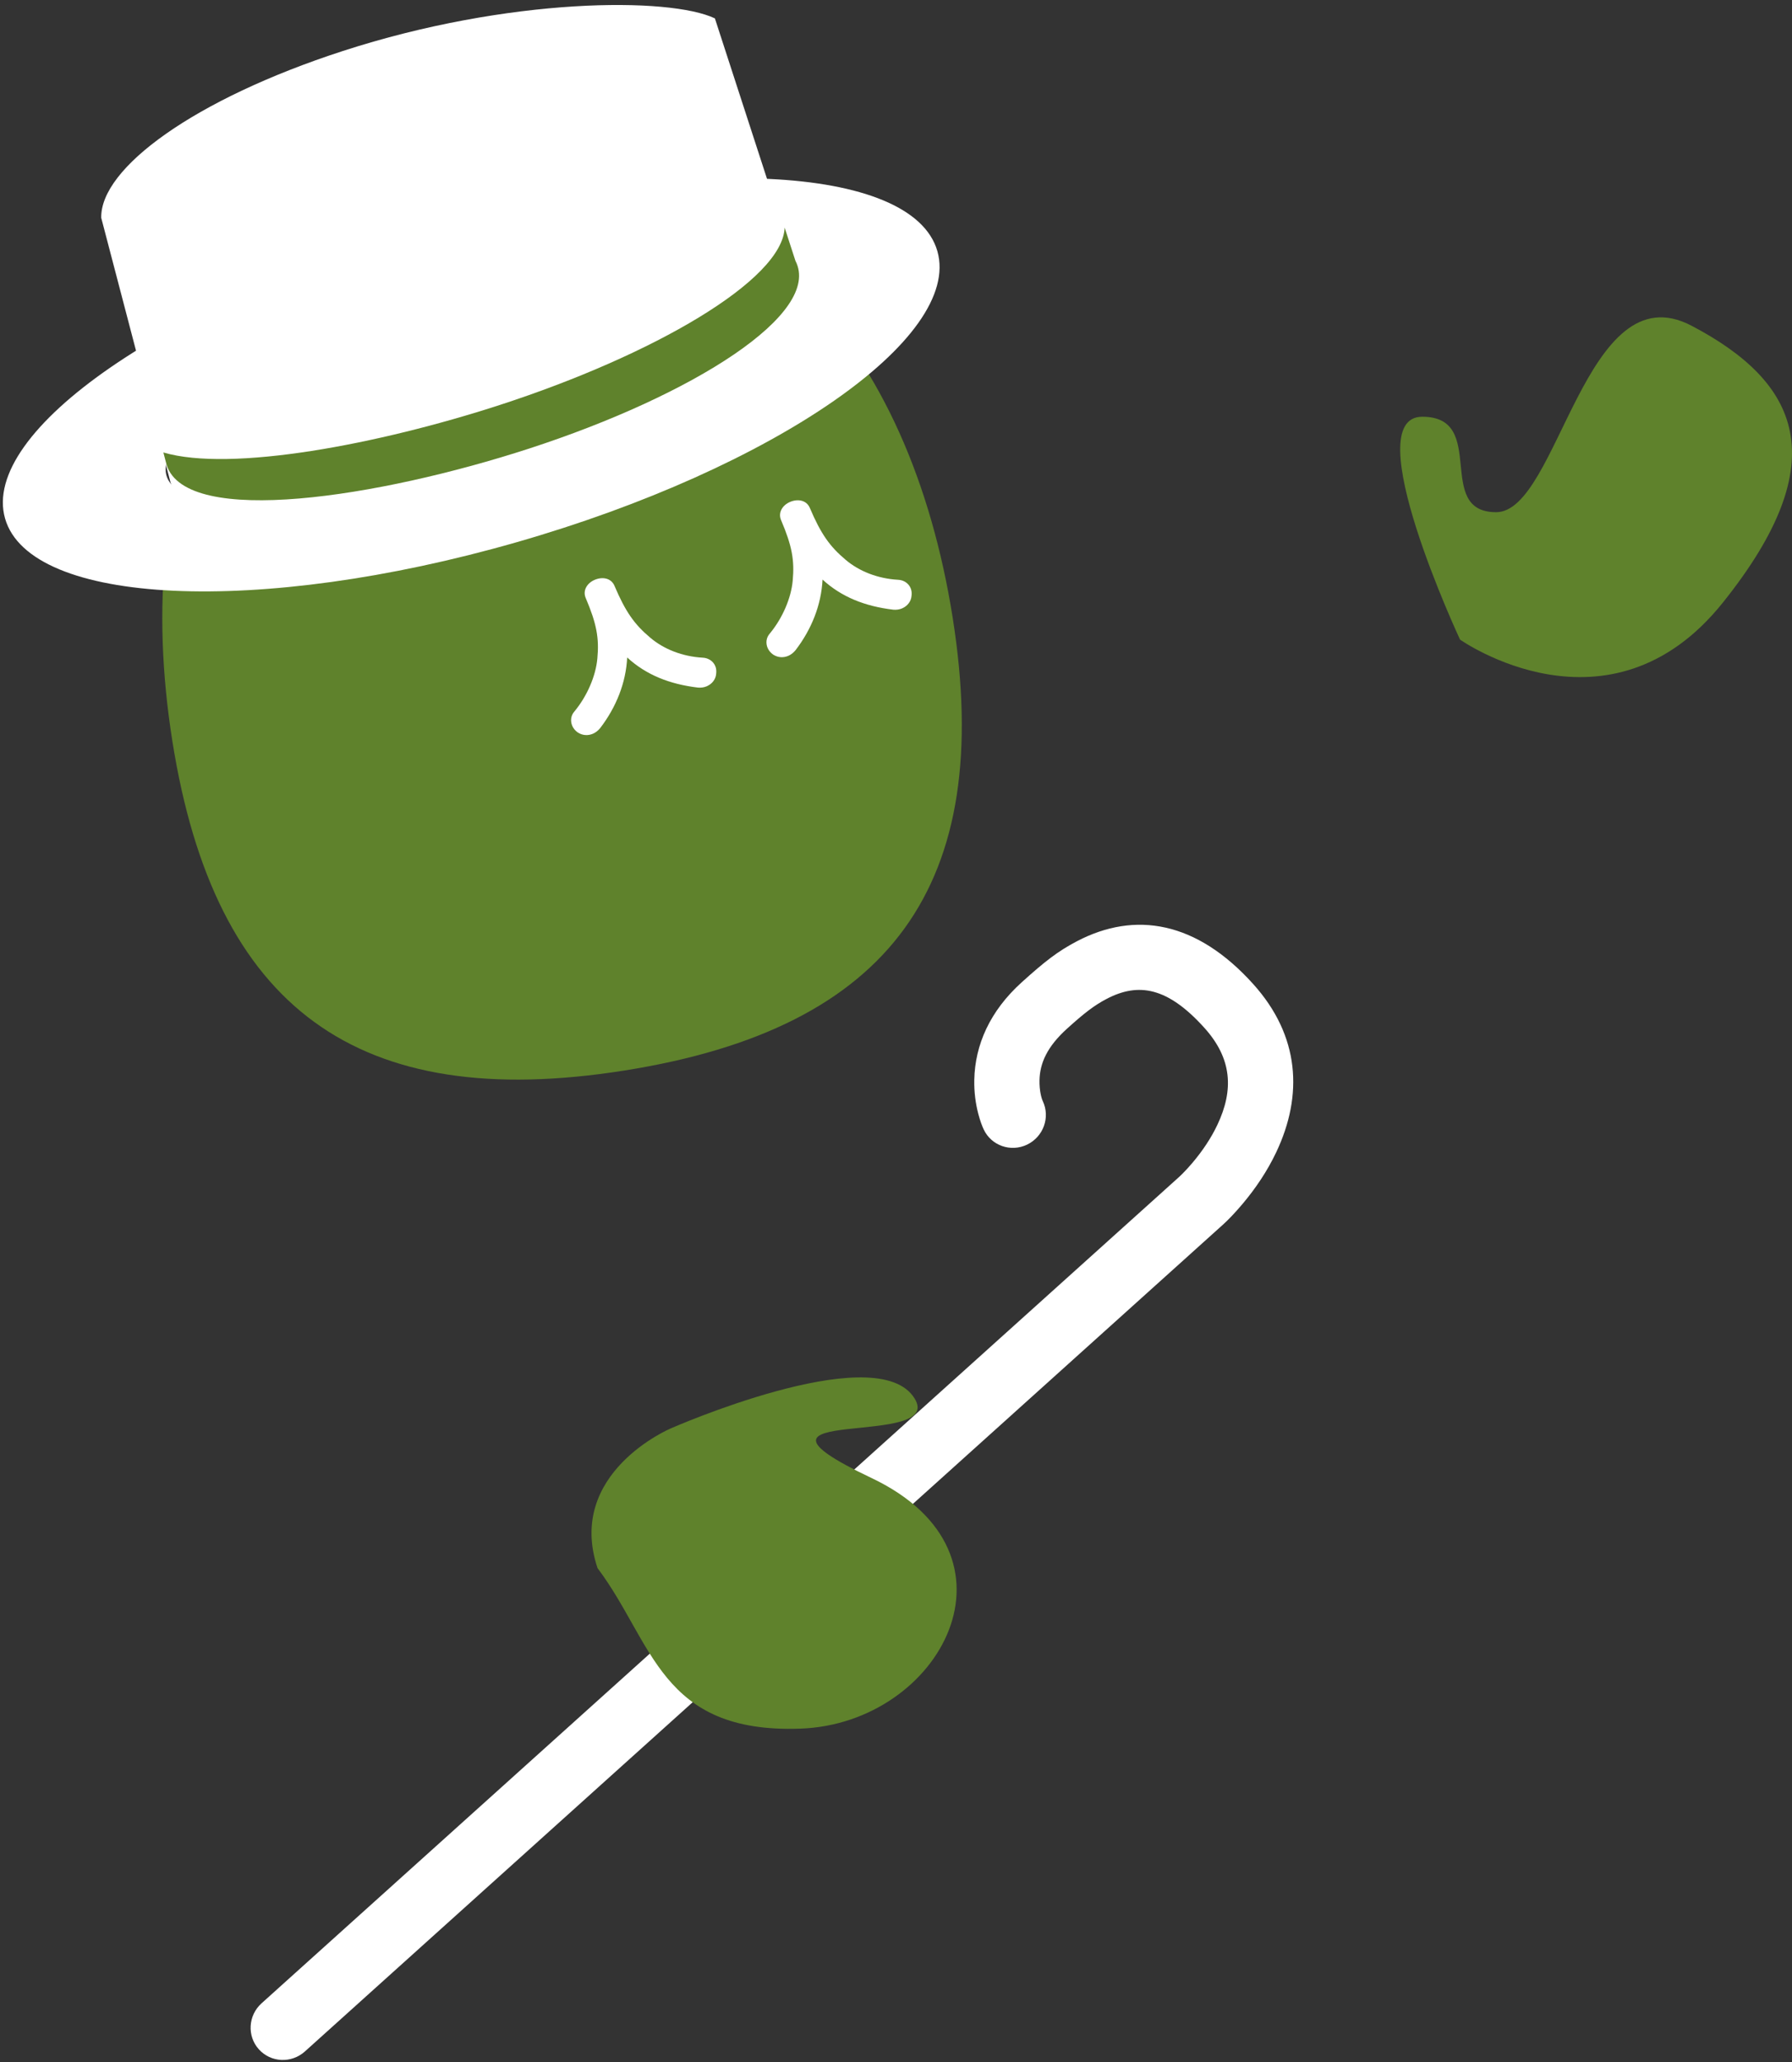 <?xml version="1.0" encoding="UTF-8" standalone="no"?>
<svg width="279px" height="321px" viewBox="0 0 279 321" version="1.1" xmlns="http://www.w3.org/2000/svg" xmlns:xlink="http://www.w3.org/1999/xlink" xmlns:sketch="http://www.bohemiancoding.com/sketch/ns">
    <rect x="0" y="0" width="279" height="321" fill="#333333" stroke="none"/>
    <title>announcer</title>
    <description>Created with Sketch (http://www.bohemiancoding.com/sketch)</description>
    <defs></defs>
    <g id="Page 1" stroke="none" stroke-width="1" fill="none" fill-rule="evenodd">
        <g id="Artboard 1" transform="translate(-386, -1231)">
            <g id="announcer" transform="translate(375, 1209.396)">
                <path d="M238.314,121.16 C238.314,121.16 222.122,86.473 232.436,86.473 C242.75,86.473 234.222,101.331 243.94,101.331 C253.658,101.331 257.751,63.58 274.372,72.311 C290.994,81.042 296.967,93.254 279.233,115.404 C261.5,137.555 238.314,121.16 238.314,121.16 Z M238.314,121.16" id="Path 130" fill="#5F822C"></path>
                <g id="Group">
                    <g transform="translate(96.934, 120.163) scale(-1, 1) rotate(-351) translate(-96.934, -120.163) translate(34.934, 51.163)">
                        <path d="M61.5,138 C103.553,138 123,118.502 123,76.34 C123,34.179 103.553,-4.26325641e-14 61.5,-4.26325641e-14 C19.447,-4.26325641e-14 2.55795385e-13,34.179 2.55795385e-13,76.34 C2.55795385e-13,118.502 19.447,138 61.5,138 Z M61.5,138" id="Oval 2 copy 3" fill="#5F822C"></path>
                        <path d="M8.926,73.705 C8.468,73.814 8.015,73.83 7.563,73.717 C6.69,73.5 6.013,72.875 5.81,72.067 C5.68,71.639 5.646,71.215 5.748,70.809 C5.952,69.991 6.626,69.384 7.501,69.214 C10.557,68.549 13.248,66.972 15.046,64.877 C17.169,62.434 18.224,60.294 19.294,56.02 C19.609,54.759 20.892,54.297 22.187,54.619 C23.432,54.928 24.323,55.956 24.014,57.193 C22.954,61.431 22.906,63.697 23.701,66.799 C24.368,69.433 26.179,72.307 28.497,74.35 C29.184,74.905 29.389,75.742 29.194,76.523 C29.089,76.94 28.853,77.328 28.536,77.647 L28.456,77.721 C27.824,78.259 27.021,78.44 26.22,78.241 C25.772,78.13 25.351,77.896 24.96,77.551 C21.965,74.708 19.889,71.196 19.084,67.349 C16.599,70.469 13.272,72.472 8.926,73.705 Z M8.926,73.705" id="人 人 copy 3" fill="#FFFFFF"></path>
                        <path d="M40.864,80.923 C40.406,81.032 39.953,81.047 39.502,80.935 C38.629,80.718 37.951,80.093 37.748,79.285 C37.619,78.857 37.585,78.433 37.686,78.027 C37.891,77.209 38.565,76.602 39.44,76.432 C42.496,75.767 45.186,74.19 46.985,72.095 C49.107,69.652 50.163,67.512 51.232,63.238 C51.547,61.977 52.83,61.515 54.126,61.837 C55.37,62.146 56.262,63.174 55.952,64.411 C54.892,68.649 54.844,70.915 55.64,74.017 C56.306,76.651 58.118,79.524 60.436,81.568 C61.123,82.123 61.327,82.96 61.132,83.74 C61.028,84.158 60.792,84.546 60.474,84.865 L60.394,84.939 C59.762,85.477 58.959,85.658 58.159,85.459 C57.711,85.348 57.289,85.114 56.899,84.769 C53.903,81.926 51.827,78.414 51.022,74.567 C48.538,77.687 45.21,79.69 40.864,80.923 Z M40.864,80.923" id="人 人 copy 4" fill="#FFFFFF"></path>
                    </g>
                    <g transform="translate(83.475, 64.527) rotate(-3) translate(-83.475, -64.527) translate(3.975, 5.027)">
                        <path d="M71.211,21 C46.973,21 29.715,26.648 27.47,34.073 L25,76.585 C25,87.063 54.873,92 79.43,92 C106.337,92 129.445,85.941 127.929,76.585 L127.929,34.073 C122.268,28.706 98.438,21 71.211,21 Z M71.211,21" id="Rectangle 25" fill="#FFFFFF" transform="translate(76.5, 56.5) rotate(-15) translate(-76.5, -56.5) "></path>
                        <path d="M79.494,102 C37.807,102 4,90.591 4,76.5 C4,62.409 37.807,51 79.494,51 C121.193,51 155,62.409 155,76.5 C155,90.591 121.193,102 79.494,102 L79.494,102 L79.494,102 Z M80.487,64 C52.617,64 30,69.822 30,77 C30,84.178 52.617,90 80.487,90 C108.383,90 131,84.178 131,77 C131,69.822 108.383,64 80.487,64 L80.487,64 L80.487,64 Z M80.487,64" id="Shape" fill="#FFFFFF" transform="translate(79.5, 76.5) rotate(-13) translate(-79.5, -76.5) "></path>
                        <path d="M129.511,54.611 L130.919,59.867 C134.736,68.256 113.94,79.925 87.949,86.889 C64.229,93.245 34.132,96.343 31.497,86.507 L31.087,84.508 C41.441,88.149 64.613,85.001 83.765,79.869 C108.041,73.364 128.792,62.776 129.511,54.611 Z M129.511,54.611" id="Rectangle 25" fill="#5F822C"></path>
                    </g>
                </g>
                <g id="Group" transform="translate(122.045, 250.614) rotate(-348) translate(-122.045, -250.614) translate(35.045, 144.114)">
                    <path d="M171.6,91.952 C171.711,91.952 171.967,91.959 172.352,91.981 C173.028,92.021 173.79,92.093 174.612,92.207 C176.94,92.528 179.254,93.106 181.359,93.983 C186.935,96.304 189.98,100.128 189.98,106.543 C189.98,115.099 187.115,118.704 181.697,120.097 C179.543,120.65 177.595,120.784 174.045,120.779 C169.825,120.779 167.255,119.615 165.432,117.668 C164.37,116.534 163.803,115.427 163.652,114.926 C162.849,112.256 160.007,110.735 157.304,111.528 C154.601,112.321 153.061,115.129 153.864,117.798 C154.036,118.371 154.348,119.167 154.836,120.119 C155.608,121.625 156.627,123.119 157.936,124.517 C161.649,128.482 166.911,130.865 173.63,130.865 C178.414,130.872 181.022,130.692 184.268,129.858 C194.155,127.316 200.19,119.723 200.19,106.543 C200.19,95.714 194.428,88.479 185.326,84.688 C182.327,83.439 179.173,82.652 176.026,82.218 C174.116,81.954 172.582,81.864 171.593,81.866 C171.587,81.866 -20.705,81.866 -20.705,81.866 C-23.524,81.866 -25.81,84.124 -25.81,86.909 C-25.81,89.694 -23.524,91.952 -20.705,91.952 L171.6,91.952 Z M171.6,91.952" id="Line" fill="#FFFFFF" transform="translate(87.19, 106.366) scale(-1, 1) rotate(-126) translate(-87.19, -106.366) "></path>
                    <path d="M75.664,99.099 C80.626,84.262 97.838,88.587 97.838,88.587 C97.838,88.587 131,96.377 131,107.201 C131,118.025 105.329,89.034 118.165,113.552 C131,138.07 103.82,150.609 85.867,138.07 C67.914,125.532 75.664,113.552 75.664,99.099 Z M75.664,99.099" id="Path 129" fill="#5F822C" transform="translate(102.5, 115.5) rotate(-49) translate(-102.5, -115.5) "></path>
                </g>
            </g>
        </g>
    </g>
</svg>